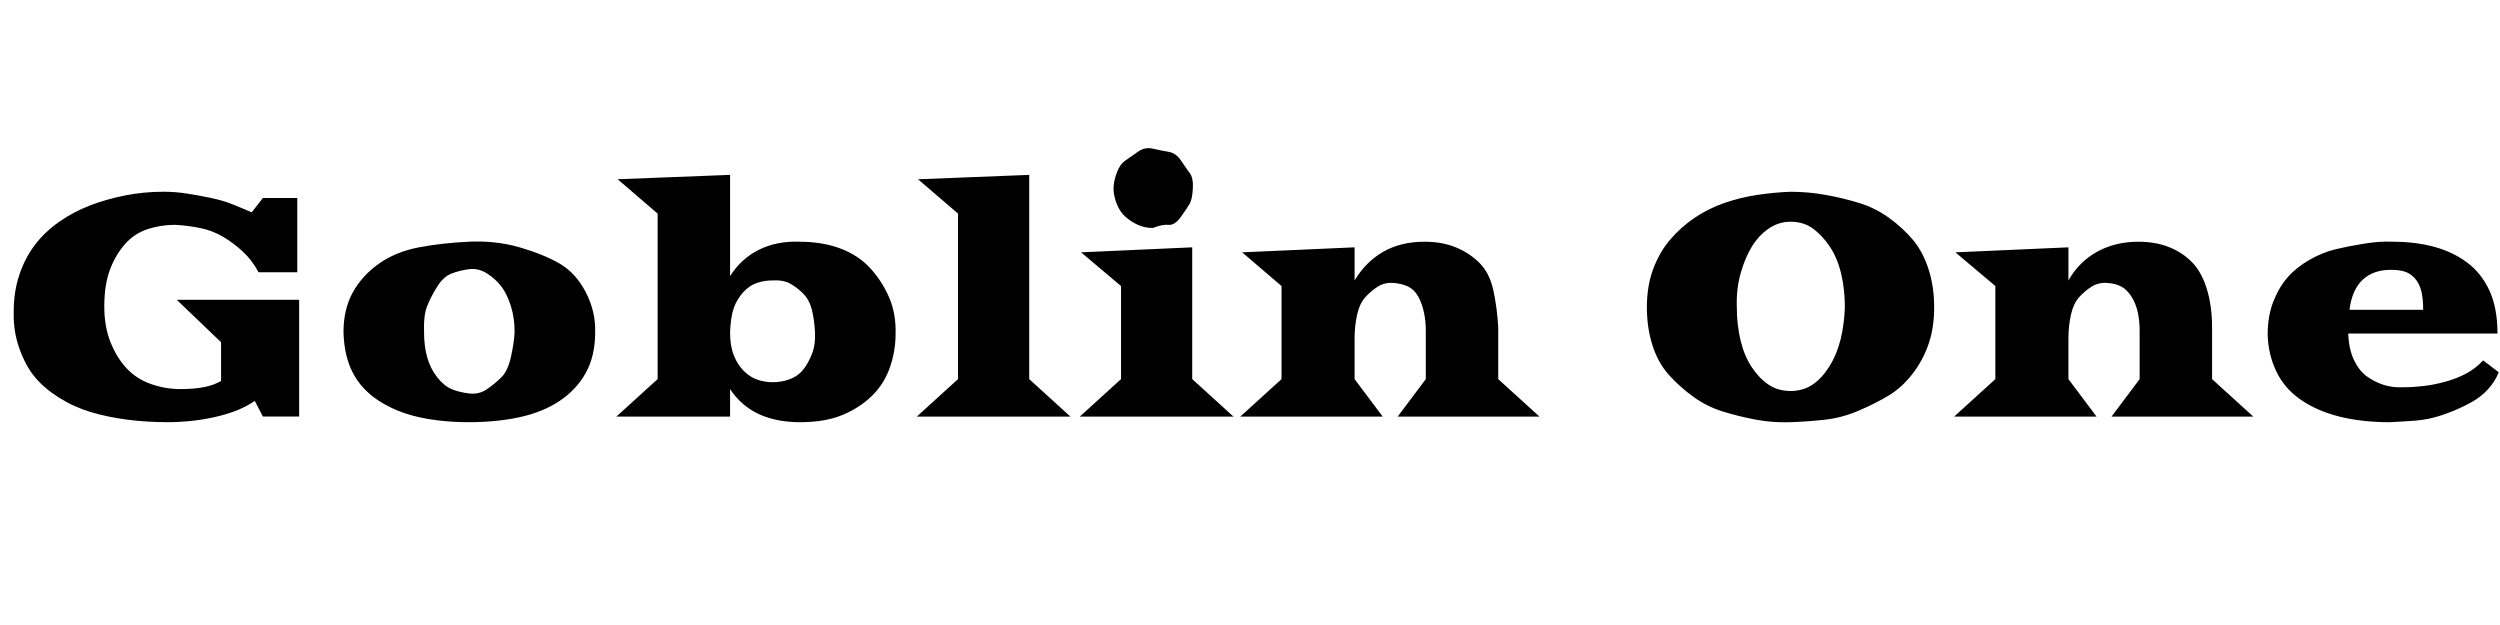 <svg id="fnt-Goblin One" viewBox="0 0 4003 1000" xmlns="http://www.w3.org/2000/svg"><path id="goblin-one" class="f" d="M22 498q0-31 9-58t25-48 39-37 49-26 56-16 62-6q19 0 38 3t38 7 34 10 31 13l18-23h55v119h-62q-10-19-25-33t-32-24-37-14-40-5q-23 0-44 7t-36 24-24 41-9 59q0 32 10 57t26 42 39 25 47 8q21 0 37-3t28-10v-62l-71-68h196v187h-58l-13-25q-15 10-31 16t-34 10-37 6-38 2q-33 0-64-4t-58-12-51-23-39-33-25-46-9-60m528 34q0-37 15-64t42-46 64-26 80-9 81 9 64 26 42 46 15 64q0 38-15 65t-42 45-64 26-81 8-80-8-64-26-42-45-15-65m129 0q0 22 5 40t16 32 23 19 28 7 29-7 23-19 15-32 6-40q0-23-6-42t-15-31-23-21-29-7-28 7-23 21-16 31-5 42m308 135l66-60v-265l-64-55 180-7v162q18-28 46-42t64-13q38 0 67 11t48 32 30 47 10 58q0 27-9 53t-28 45-47 31-69 12q-38 0-66-13t-46-40v44h-182m182-135q0 22 6 37t16 25 22 14 24 4q15 0 28-5t21-15 14-25 5-35-5-36-14-26-21-16-28-5q-13 0-25 4t-22 15-15 25-6 39m299 135l66-60v-265l-64-55 178-7v327l66 60h-246m378-302q-13 0-24-5t-20-13-14-21-5-24 5-25 14-20 20-14 24-5 25 5 20 14 14 20 5 25-5 24-14 21-20 13-25 5m-117 302l66-60v-149l-64-54 178-8v211l66 60h-246m257 0l66-60v-149l-63-54 180-8v53q18-30 46-46t66-16q28 0 50 9t38 25 22 43 8 60v83l66 60h-227l45-60v-78q0-15-3-29t-9-25-16-16-24-6-25 6-20 17-13 28-4 37v66l45 60h-228m651-175q0-34 10-61t27-47 39-35 48-24 53-13 53-5q28 0 56 5t54 13 48 24 38 35 25 47 9 61q0 33-9 59t-26 48-39 35-48 24-53 14-55 4-55-4-53-13-48-24-39-35-26-47-9-61m144 0q0 28 6 53t18 43 27 28 35 10 35-10 27-29 18-43 7-52q0-29-6-54t-18-43-27-29-36-11q-19 0-35 11t-27 29-18 43-6 54m348 175l66-60v-149l-64-54 181-8v53q17-30 46-46t66-16q28 0 50 9t37 25 23 43 8 60v83l66 60h-227l45-60v-78q0-15-3-29t-10-25-16-16-23-6-25 6-20 17-13 28-4 37v66l45 60h-228m502-131q0-30 9-53t23-39 35-28 42-17 46-9 45-3q36 0 66 8t53 25 36 45 13 69h-239q1 25 9 42t20 26 27 14 33 4q15 0 32-2t35-7 33-13 27-21l25 19q-6 15-17 27t-25 20-31 15-33 11-35 5-33 2q-45 0-81-9t-62-27-39-45-14-59m131-40h118q0-18-3-30t-10-20-16-11-23-3q-28 0-45 16t-21 48" />
</svg>